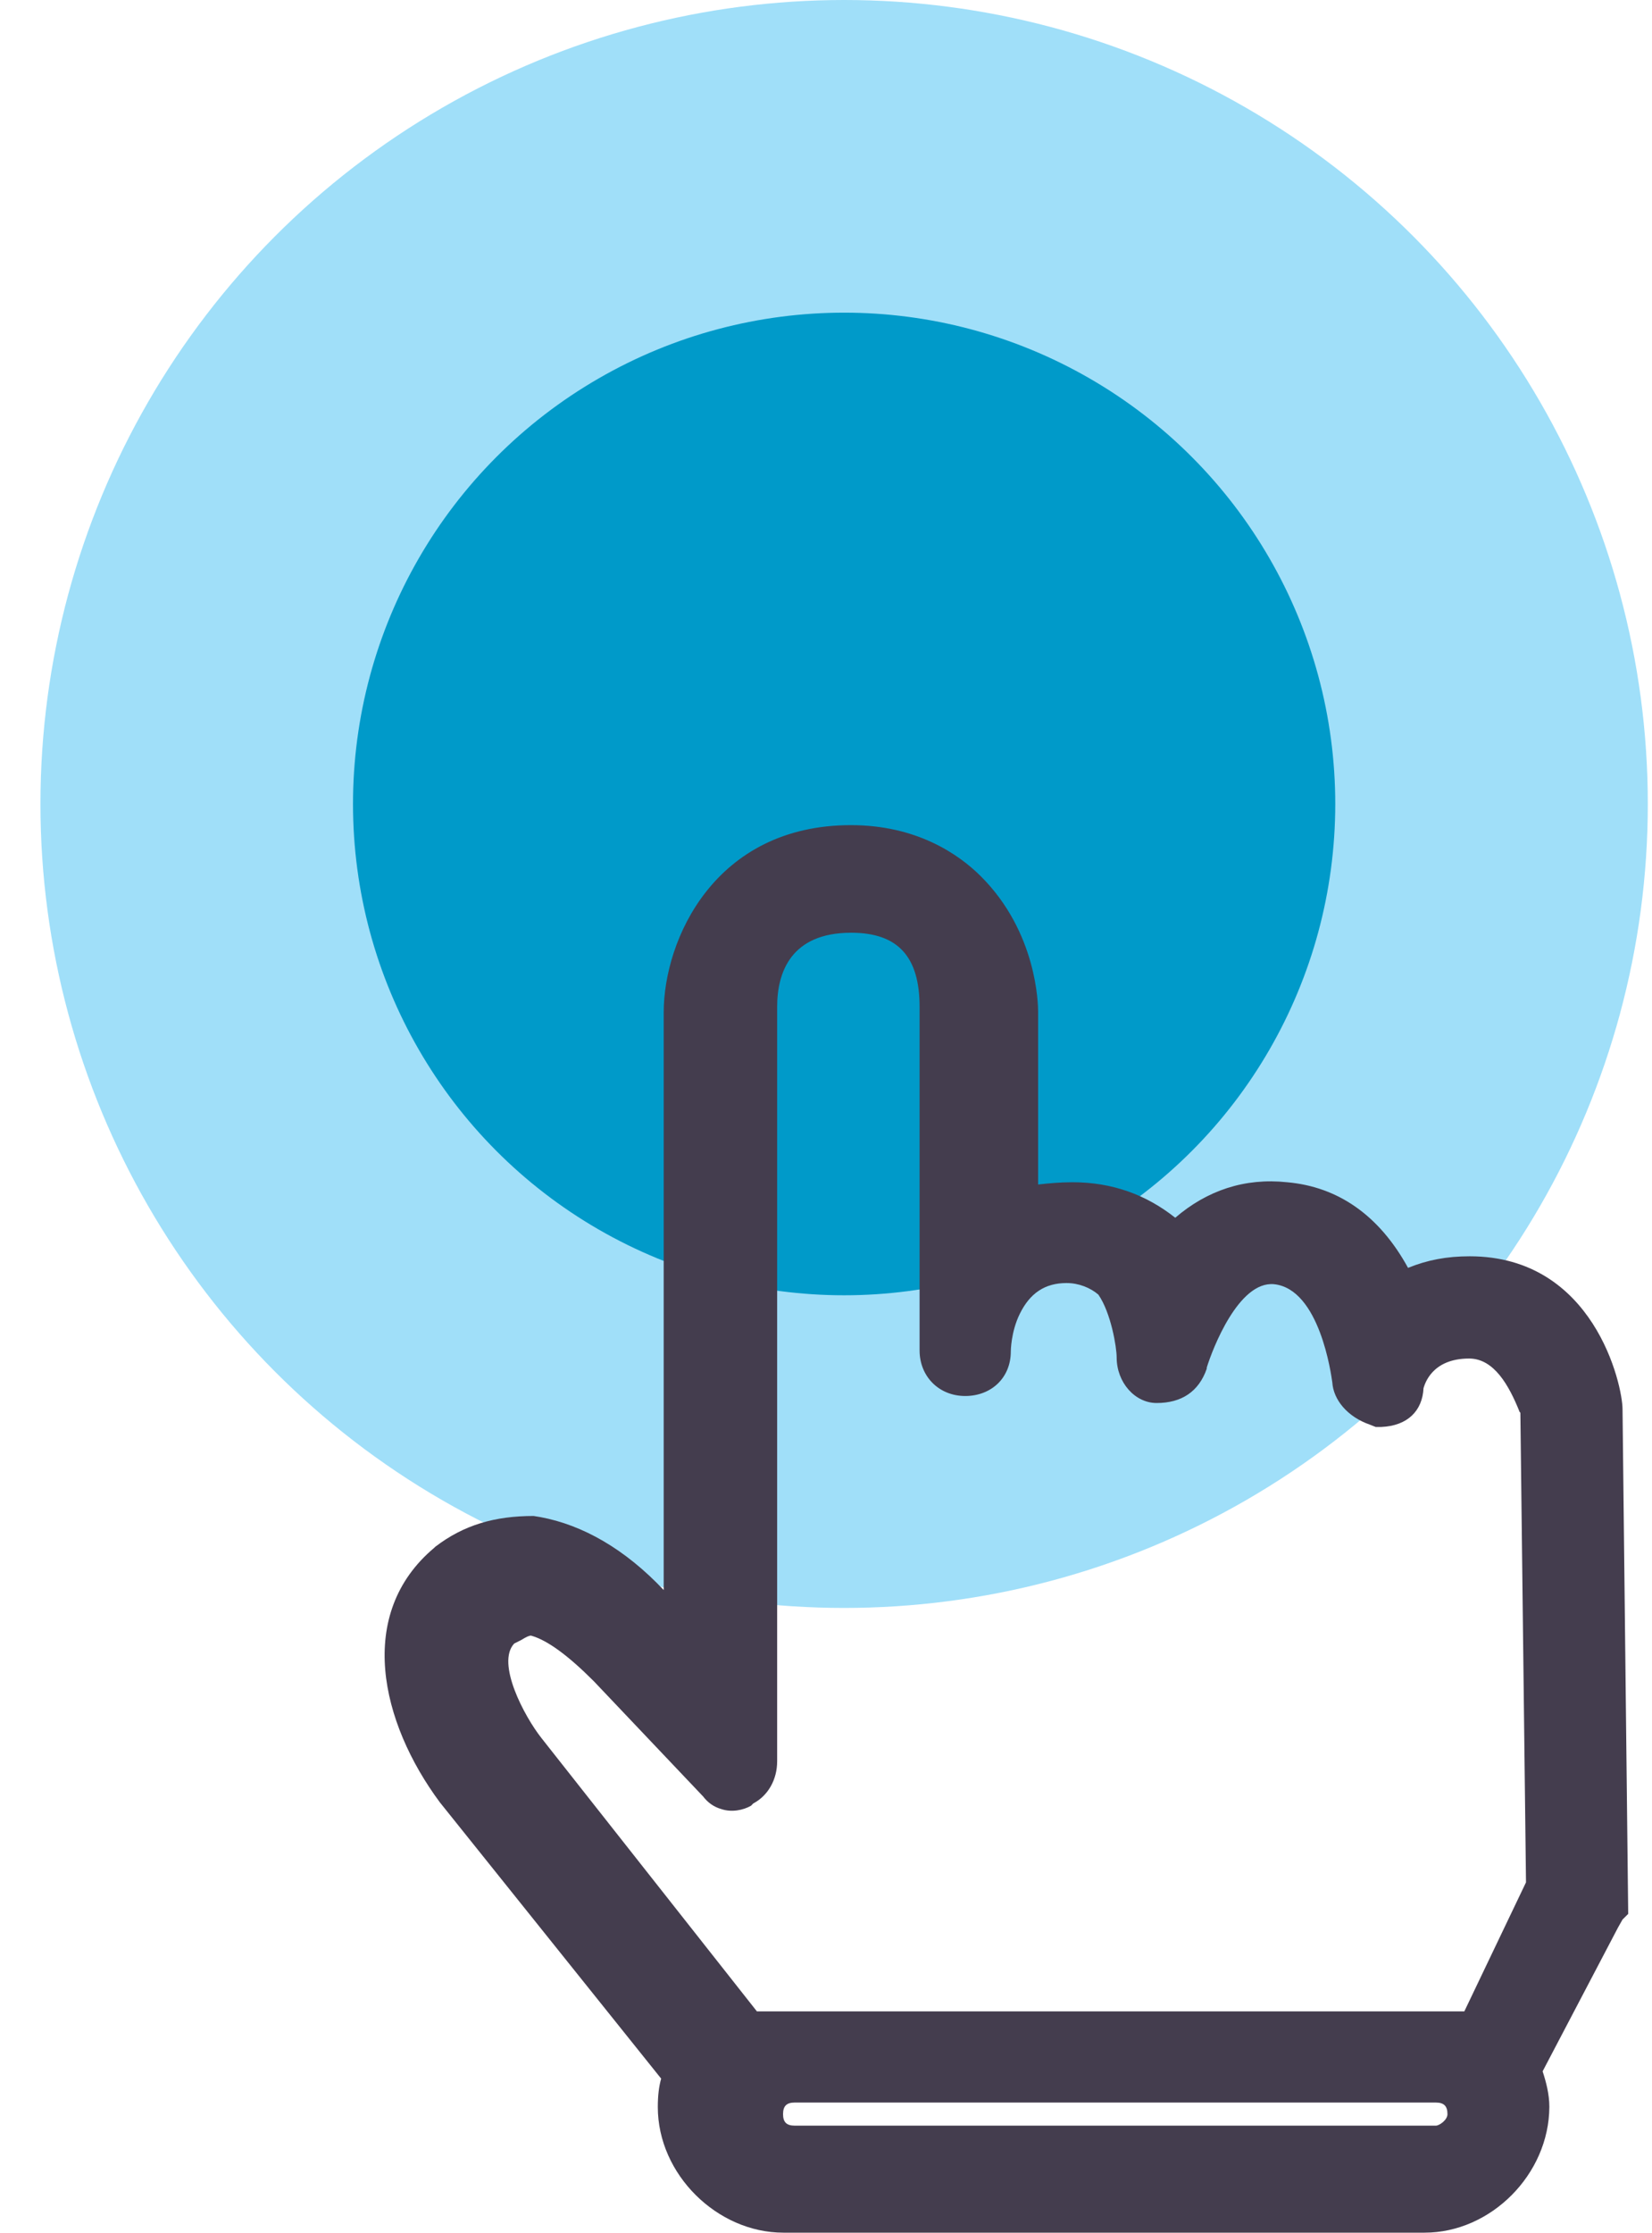 <?xml version="1.0" encoding="UTF-8"?>
<svg width="37px" height="50px" viewBox="0 0 37 50" version="1.1" xmlns="http://www.w3.org/2000/svg" xmlns:xlink="http://www.w3.org/1999/xlink">
    <!-- Generator: Sketch 52.2 (67145) - http://www.bohemiancoding.com/sketch -->
    <title>icon-kms-07</title>
    <desc>Created with Sketch.</desc>
    <g id="Page-1" stroke="none" stroke-width="1" fill="none" fill-rule="evenodd">
        <g id="kms-" transform="translate(-522, -1093)">
            <g id="Group-4-Copy-3" transform="translate(400, 770)">
                <g id="Group-5-Copy-5" transform="translate(30, 323)">
                    <g id="icon-kms-07" transform="translate(92, 0)">
                        <circle id="Oval" fill="#A0DFF9" cx="18.906" cy="18" r="18"></circle>
                        <circle id="Oval-Copy-5" fill="#009AC9" cx="18.906" cy="18" r="11"></circle>
                        <path d="M16.952,45.032 L32.797,45.032 L34.178,42.144 L34.052,31.639 C34.052,31.614 34.026,31.614 34.026,31.589 C33.799,31.028 33.465,30.416 32.904,30.416 C32.059,30.416 31.908,31.003 31.883,31.078 C31.858,31.589 31.523,31.923 30.937,31.948 L30.811,31.948 L30.685,31.898 C30.174,31.721 29.865,31.337 29.84,30.952 C29.815,30.776 29.556,28.859 28.535,28.752 C27.74,28.676 27.154,30.208 27.028,30.618 L27.028,30.643 C26.851,31.154 26.467,31.412 25.905,31.412 C25.42,31.412 25.01,30.952 25.01,30.391 C25.01,30.164 24.884,29.395 24.6,28.985 C24.424,28.834 24.165,28.726 23.888,28.726 C23.402,28.726 23.068,28.953 22.841,29.414 C22.639,29.823 22.639,30.259 22.639,30.259 C22.639,30.845 22.204,31.255 21.618,31.255 C21.032,31.255 20.596,30.82 20.596,30.233 L20.596,22.541 C20.596,21.419 20.111,20.883 19.064,20.883 C17.709,20.883 17.406,21.778 17.406,22.541 L17.406,39.433 C17.406,39.842 17.204,40.202 16.87,40.378 L16.82,40.429 C16.643,40.53 16.385,40.58 16.158,40.504 C15.981,40.454 15.849,40.353 15.748,40.221 L13.301,37.642 C12.715,37.055 12.255,36.721 11.895,36.62 C11.845,36.62 11.794,36.646 11.668,36.721 L11.517,36.797 C11.107,37.232 11.744,38.43 12.129,38.916 L16.952,45.032 Z M31.908,49.987 L17.545,49.987 C16.063,49.987 14.733,48.682 14.733,47.175 C14.733,46.917 14.758,46.715 14.808,46.538 L9.852,40.353 C8.522,38.562 7.961,36.135 9.726,34.653 L9.752,34.628 C10.388,34.142 11.082,33.941 11.952,33.941 L12.103,33.966 C13.049,34.142 13.995,34.678 14.865,35.599 L14.865,22.667 C14.865,21.034 16.013,18.474 19.058,18.474 C20.515,18.474 21.46,19.111 21.971,19.622 C23.226,20.876 23.251,22.484 23.251,22.661 L23.251,26.52 C23.478,26.494 23.736,26.469 24.02,26.469 C24.916,26.469 25.678,26.753 26.322,27.264 C27.034,26.652 27.879,26.368 28.825,26.469 C29.972,26.57 30.893,27.213 31.536,28.386 C31.971,28.209 32.406,28.127 32.917,28.127 C35.704,28.127 36.34,31.015 36.34,31.551 L36.467,42.85 L36.34,42.976 L36.24,43.153 L34.55,46.375 C34.625,46.602 34.701,46.885 34.701,47.169 C34.695,48.682 33.39,49.987 31.908,49.987 Z M17.797,47.074 C17.62,47.074 17.538,47.15 17.538,47.333 C17.538,47.509 17.614,47.591 17.797,47.591 L32.16,47.591 C32.236,47.591 32.419,47.465 32.419,47.333 C32.419,47.156 32.343,47.074 32.16,47.074 L17.797,47.074 Z" id="Shape" fill="#443D4E" fill-rule="nonzero"></path>
                    </g>
                </g>
            </g>
        </g>
    </g>
</svg>